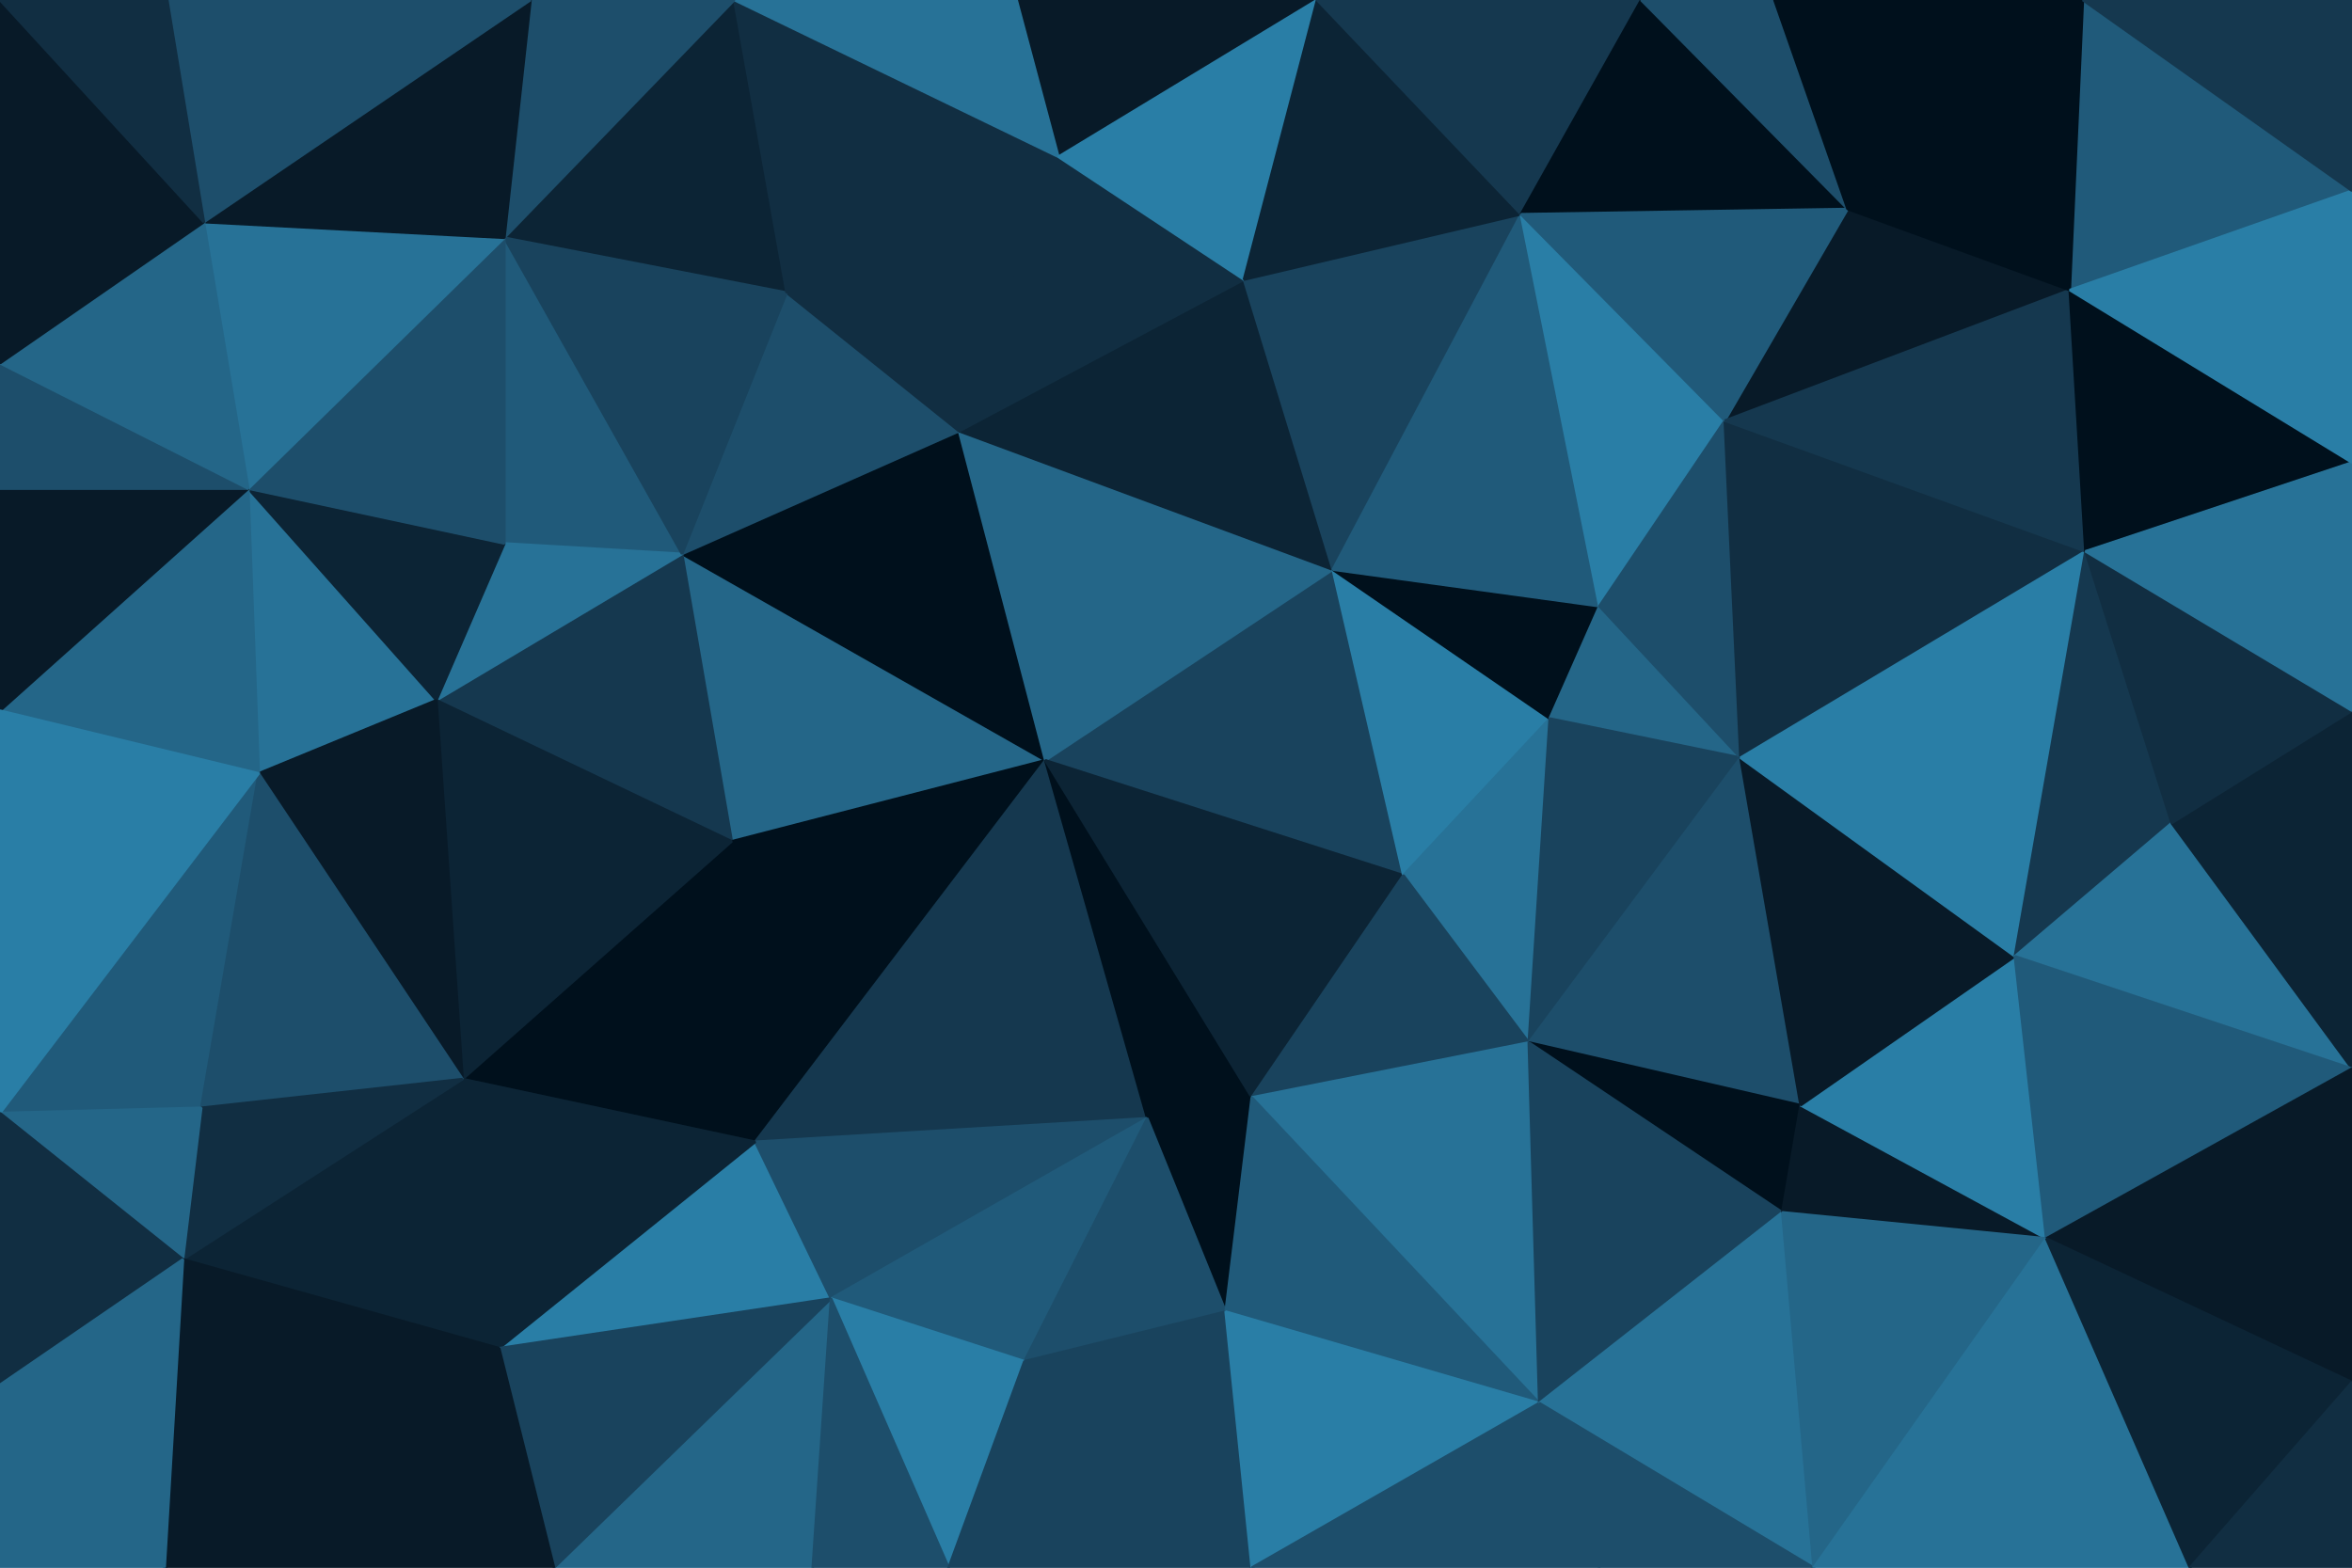 <svg id="visual" viewBox="0 0 900 600" width="900" height="600" xmlns="http://www.w3.org/2000/svg" xmlns:xlink="http://www.w3.org/1999/xlink" version="1.1"><g stroke-width="1" stroke-linejoin="bevel"><path d="M400 291L261 212L280 322Z" fill="#246688" stroke="#246688"></path><path d="M400 291L367 165L261 212Z" fill="#00101c" stroke="#00101c"></path><path d="M193 91L193 208L261 212Z" fill="#205a7a" stroke="#205a7a"></path><path d="M261 212L167 268L280 322Z" fill="#15384f" stroke="#15384f"></path><path d="M367 165L301 112L261 212Z" fill="#1d4e6b" stroke="#1d4e6b"></path><path d="M193 208L167 268L261 212Z" fill="#277297" stroke="#277297"></path><path d="M177 413L289 437L280 322Z" fill="#00101c" stroke="#00101c"></path><path d="M280 322L289 437L400 291Z" fill="#00101c" stroke="#00101c"></path><path d="M537 335L510 218L400 291Z" fill="#19435d" stroke="#19435d"></path><path d="M400 291L510 218L367 165Z" fill="#246688" stroke="#246688"></path><path d="M367 165L405 60L301 112Z" fill="#112e42" stroke="#112e42"></path><path d="M289 437L439 428L400 291Z" fill="#15384f" stroke="#15384f"></path><path d="M510 218L476 107L367 165Z" fill="#0c2435" stroke="#0c2435"></path><path d="M476 107L405 60L367 165Z" fill="#112e42" stroke="#112e42"></path><path d="M281 0L193 91L301 112Z" fill="#0c2435" stroke="#0c2435"></path><path d="M301 112L193 91L261 212Z" fill="#19435d" stroke="#19435d"></path><path d="M95 187L99 296L167 268Z" fill="#277297" stroke="#277297"></path><path d="M167 268L177 413L280 322Z" fill="#0c2435" stroke="#0c2435"></path><path d="M439 428L479 420L400 291Z" fill="#00101c" stroke="#00101c"></path><path d="M479 420L537 335L400 291Z" fill="#0c2435" stroke="#0c2435"></path><path d="M95 187L167 268L193 208Z" fill="#0c2435" stroke="#0c2435"></path><path d="M167 268L99 296L177 413Z" fill="#081a28" stroke="#081a28"></path><path d="M191 516L318 497L289 437Z" fill="#297ea6" stroke="#297ea6"></path><path d="M289 437L318 497L439 428Z" fill="#1d4e6b" stroke="#1d4e6b"></path><path d="M439 428L469 502L479 420Z" fill="#00101c" stroke="#00101c"></path><path d="M193 91L95 187L193 208Z" fill="#1d4e6b" stroke="#1d4e6b"></path><path d="M405 60L281 0L301 112Z" fill="#112e42" stroke="#112e42"></path><path d="M193 91L78 85L95 187Z" fill="#277297" stroke="#277297"></path><path d="M504 0L389 0L405 60Z" fill="#081a28" stroke="#081a28"></path><path d="M405 60L389 0L281 0Z" fill="#277297" stroke="#277297"></path><path d="M537 335L593 275L510 218Z" fill="#297ea6" stroke="#297ea6"></path><path d="M510 218L582 82L476 107Z" fill="#19435d" stroke="#19435d"></path><path d="M585 399L593 275L537 335Z" fill="#277297" stroke="#277297"></path><path d="M318 497L392 521L439 428Z" fill="#205a7a" stroke="#205a7a"></path><path d="M392 521L469 502L439 428Z" fill="#1d4e6b" stroke="#1d4e6b"></path><path d="M479 420L585 399L537 335Z" fill="#19435d" stroke="#19435d"></path><path d="M281 0L203 0L193 91Z" fill="#1d4e6b" stroke="#1d4e6b"></path><path d="M593 275L612 232L510 218Z" fill="#00101c" stroke="#00101c"></path><path d="M476 107L504 0L405 60Z" fill="#297ea6" stroke="#297ea6"></path><path d="M70 482L191 516L177 413Z" fill="#0c2435" stroke="#0c2435"></path><path d="M177 413L191 516L289 437Z" fill="#0c2435" stroke="#0c2435"></path><path d="M318 497L363 600L392 521Z" fill="#297ea6" stroke="#297ea6"></path><path d="M589 537L585 399L479 420Z" fill="#277297" stroke="#277297"></path><path d="M593 275L666 290L612 232Z" fill="#246688" stroke="#246688"></path><path d="M0 426L77 424L99 296Z" fill="#205a7a" stroke="#205a7a"></path><path d="M99 296L77 424L177 413Z" fill="#1d4e6b" stroke="#1d4e6b"></path><path d="M203 0L78 85L193 91Z" fill="#081a28" stroke="#081a28"></path><path d="M95 187L0 272L99 296Z" fill="#246688" stroke="#246688"></path><path d="M612 232L582 82L510 218Z" fill="#205a7a" stroke="#205a7a"></path><path d="M582 82L504 0L476 107Z" fill="#0c2435" stroke="#0c2435"></path><path d="M0 187L0 272L95 187Z" fill="#081a28" stroke="#081a28"></path><path d="M0 139L0 187L95 187Z" fill="#1d4e6b" stroke="#1d4e6b"></path><path d="M585 399L666 290L593 275Z" fill="#19435d" stroke="#19435d"></path><path d="M612 232L660 161L582 82Z" fill="#297ea6" stroke="#297ea6"></path><path d="M77 424L70 482L177 413Z" fill="#112e42" stroke="#112e42"></path><path d="M0 426L70 482L77 424Z" fill="#246688" stroke="#246688"></path><path d="M212 600L311 600L318 497Z" fill="#246688" stroke="#246688"></path><path d="M392 521L479 600L469 502Z" fill="#19435d" stroke="#19435d"></path><path d="M212 600L318 497L191 516Z" fill="#19435d" stroke="#19435d"></path><path d="M311 600L363 600L318 497Z" fill="#1d4e6b" stroke="#1d4e6b"></path><path d="M469 502L589 537L479 420Z" fill="#205a7a" stroke="#205a7a"></path><path d="M666 290L660 161L612 232Z" fill="#1d4e6b" stroke="#1d4e6b"></path><path d="M582 82L628 0L504 0Z" fill="#15384f" stroke="#15384f"></path><path d="M78 85L0 139L95 187Z" fill="#246688" stroke="#246688"></path><path d="M63 600L212 600L191 516Z" fill="#081a28" stroke="#081a28"></path><path d="M203 0L64 0L78 85Z" fill="#1d4e6b" stroke="#1d4e6b"></path><path d="M78 85L0 0L0 139Z" fill="#081a28" stroke="#081a28"></path><path d="M0 272L0 426L99 296Z" fill="#297ea6" stroke="#297ea6"></path><path d="M70 482L63 600L191 516Z" fill="#081a28" stroke="#081a28"></path><path d="M363 600L479 600L392 521Z" fill="#19435d" stroke="#19435d"></path><path d="M585 399L689 423L666 290Z" fill="#1d4e6b" stroke="#1d4e6b"></path><path d="M479 600L589 537L469 502Z" fill="#297ea6" stroke="#297ea6"></path><path d="M707 80L628 0L582 82Z" fill="#00101c" stroke="#00101c"></path><path d="M682 464L689 423L585 399Z" fill="#00101c" stroke="#00101c"></path><path d="M792 111L707 80L660 161Z" fill="#081a28" stroke="#081a28"></path><path d="M589 537L682 464L585 399Z" fill="#19435d" stroke="#19435d"></path><path d="M64 0L0 0L78 85Z" fill="#112e42" stroke="#112e42"></path><path d="M798 211L660 161L666 290Z" fill="#112e42" stroke="#112e42"></path><path d="M660 161L707 80L582 82Z" fill="#205a7a" stroke="#205a7a"></path><path d="M0 426L0 530L70 482Z" fill="#112e42" stroke="#112e42"></path><path d="M0 530L63 600L70 482Z" fill="#246688" stroke="#246688"></path><path d="M707 80L679 0L628 0Z" fill="#1d4e6b" stroke="#1d4e6b"></path><path d="M479 600L612 600L589 537Z" fill="#1d4e6b" stroke="#1d4e6b"></path><path d="M589 537L694 600L682 464Z" fill="#277297" stroke="#277297"></path><path d="M783 474L689 423L682 464Z" fill="#081a28" stroke="#081a28"></path><path d="M783 474L771 366L689 423Z" fill="#297ea6" stroke="#297ea6"></path><path d="M689 423L771 366L666 290Z" fill="#081a28" stroke="#081a28"></path><path d="M771 366L798 211L666 290Z" fill="#297ea6" stroke="#297ea6"></path><path d="M707 80L797 0L679 0Z" fill="#00101c" stroke="#00101c"></path><path d="M0 530L0 600L63 600Z" fill="#246688" stroke="#246688"></path><path d="M798 211L792 111L660 161Z" fill="#15384f" stroke="#15384f"></path><path d="M612 600L694 600L589 537Z" fill="#1d4e6b" stroke="#1d4e6b"></path><path d="M694 600L783 474L682 464Z" fill="#246688" stroke="#246688"></path><path d="M771 366L831 315L798 211Z" fill="#15384f" stroke="#15384f"></path><path d="M900 409L831 315L771 366Z" fill="#277297" stroke="#277297"></path><path d="M798 211L900 177L792 111Z" fill="#00101c" stroke="#00101c"></path><path d="M900 73L797 0L792 111Z" fill="#205a7a" stroke="#205a7a"></path><path d="M792 111L797 0L707 80Z" fill="#00101c" stroke="#00101c"></path><path d="M900 409L900 272L831 315Z" fill="#0c2435" stroke="#0c2435"></path><path d="M831 315L900 272L798 211Z" fill="#112e42" stroke="#112e42"></path><path d="M900 272L900 177L798 211Z" fill="#277297" stroke="#277297"></path><path d="M783 474L900 409L771 366Z" fill="#205a7a" stroke="#205a7a"></path><path d="M900 529L900 409L783 474Z" fill="#081a28" stroke="#081a28"></path><path d="M900 177L900 73L792 111Z" fill="#297ea6" stroke="#297ea6"></path><path d="M694 600L838 600L783 474Z" fill="#277297" stroke="#277297"></path><path d="M900 73L900 0L797 0Z" fill="#15384f" stroke="#15384f"></path><path d="M838 600L900 529L783 474Z" fill="#0c2435" stroke="#0c2435"></path><path d="M838 600L900 600L900 529Z" fill="#112e42" stroke="#112e42"></path></g></svg>